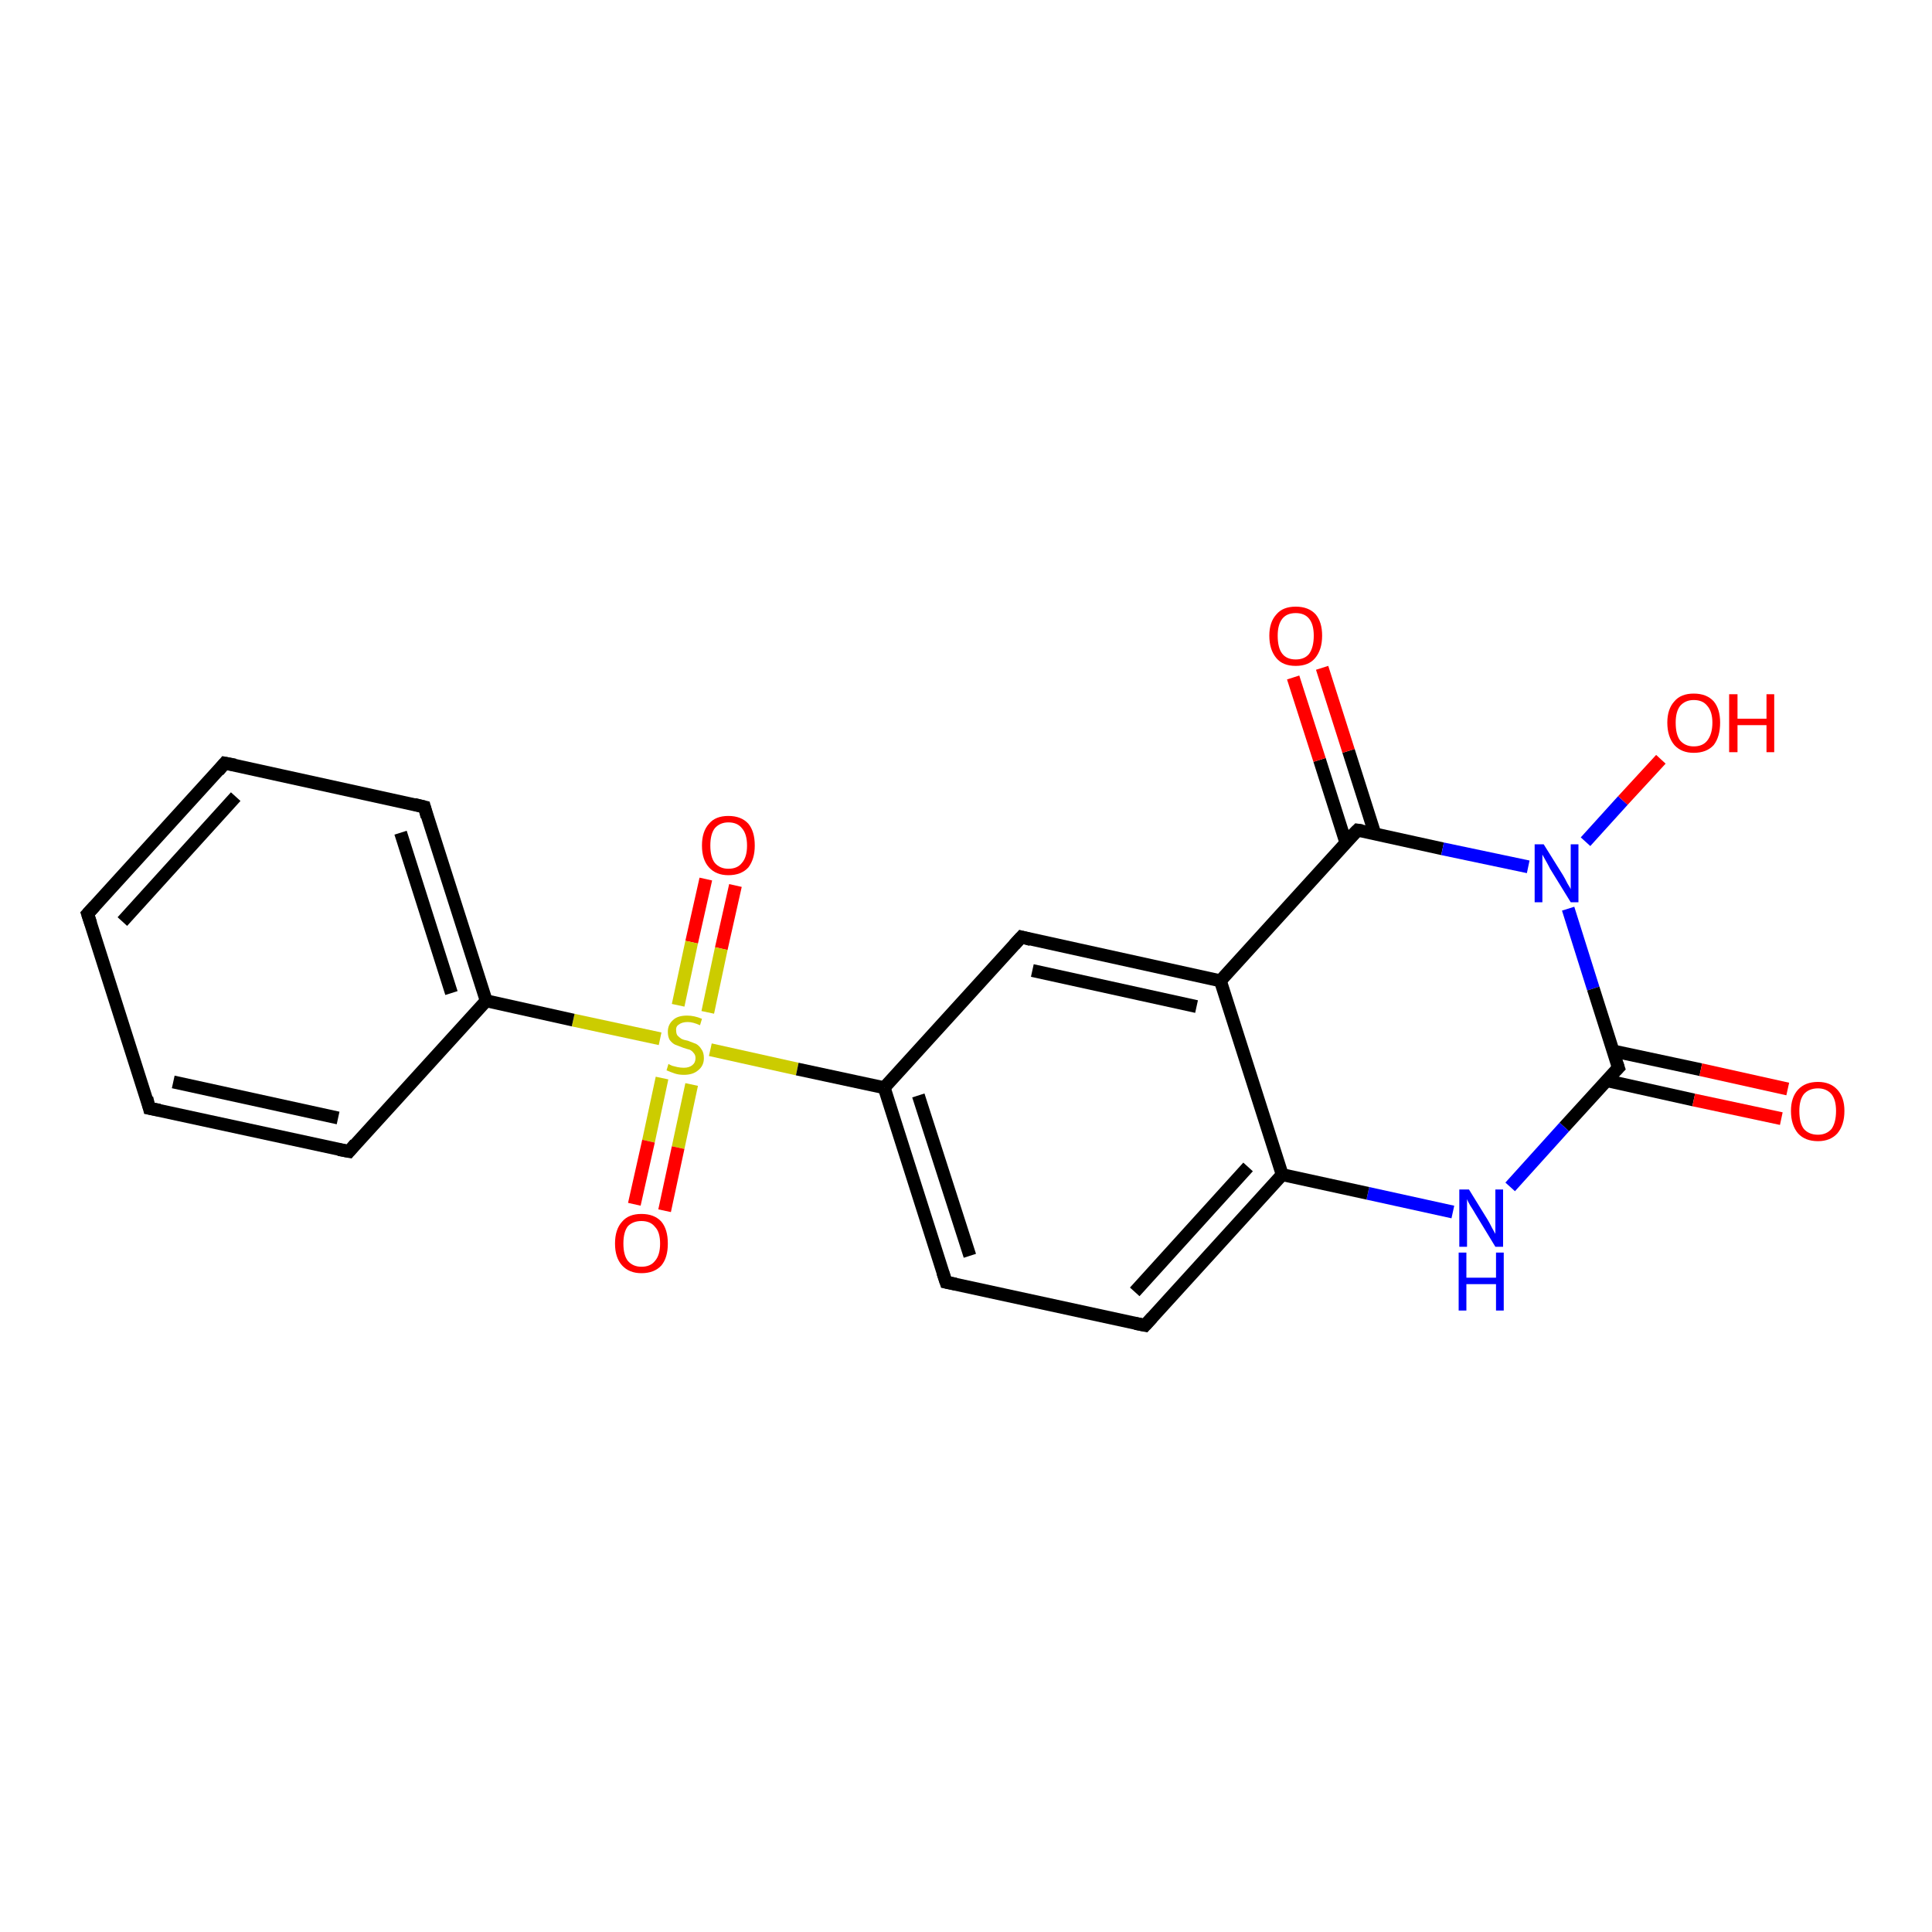 <?xml version='1.0' encoding='iso-8859-1'?>
<svg version='1.1' baseProfile='full'
              xmlns='http://www.w3.org/2000/svg'
                      xmlns:rdkit='http://www.rdkit.org/xml'
                      xmlns:xlink='http://www.w3.org/1999/xlink'
                  xml:space='preserve'
width='300px' height='300px' viewBox='0 0 300 300'>
<!-- END OF HEADER -->
<rect style='opacity:1.0;fill:#FFFFFF;stroke:none' width='300.0' height='300.0' x='0.0' y='0.0'> </rect>
<path class='bond-0 atom-0 atom-1' d='M 114.2,137.5 L 112.0,147.3' style='fill:none;fill-rule:evenodd;stroke:#FF0000;stroke-width:2.0px;stroke-linecap:butt;stroke-linejoin:miter;stroke-opacity:1' />
<path class='bond-0 atom-0 atom-1' d='M 112.0,147.3 L 109.9,157.2' style='fill:none;fill-rule:evenodd;stroke:#CCCC00;stroke-width:2.0px;stroke-linecap:butt;stroke-linejoin:miter;stroke-opacity:1' />
<path class='bond-0 atom-0 atom-1' d='M 109.6,136.5 L 107.4,146.3' style='fill:none;fill-rule:evenodd;stroke:#FF0000;stroke-width:2.0px;stroke-linecap:butt;stroke-linejoin:miter;stroke-opacity:1' />
<path class='bond-0 atom-0 atom-1' d='M 107.4,146.3 L 105.3,156.1' style='fill:none;fill-rule:evenodd;stroke:#CCCC00;stroke-width:2.0px;stroke-linecap:butt;stroke-linejoin:miter;stroke-opacity:1' />
<path class='bond-1 atom-1 atom-2' d='M 102.8,167.4 L 100.7,177.2' style='fill:none;fill-rule:evenodd;stroke:#CCCC00;stroke-width:2.0px;stroke-linecap:butt;stroke-linejoin:miter;stroke-opacity:1' />
<path class='bond-1 atom-1 atom-2' d='M 100.7,177.2 L 98.5,187.0' style='fill:none;fill-rule:evenodd;stroke:#FF0000;stroke-width:2.0px;stroke-linecap:butt;stroke-linejoin:miter;stroke-opacity:1' />
<path class='bond-1 atom-1 atom-2' d='M 107.4,168.4 L 105.3,178.2' style='fill:none;fill-rule:evenodd;stroke:#CCCC00;stroke-width:2.0px;stroke-linecap:butt;stroke-linejoin:miter;stroke-opacity:1' />
<path class='bond-1 atom-1 atom-2' d='M 105.3,178.2 L 103.2,188.0' style='fill:none;fill-rule:evenodd;stroke:#FF0000;stroke-width:2.0px;stroke-linecap:butt;stroke-linejoin:miter;stroke-opacity:1' />
<path class='bond-2 atom-1 atom-3' d='M 110.3,163.0 L 123.8,166.0' style='fill:none;fill-rule:evenodd;stroke:#CCCC00;stroke-width:2.0px;stroke-linecap:butt;stroke-linejoin:miter;stroke-opacity:1' />
<path class='bond-2 atom-1 atom-3' d='M 123.8,166.0 L 137.3,168.9' style='fill:none;fill-rule:evenodd;stroke:#000000;stroke-width:2.0px;stroke-linecap:butt;stroke-linejoin:miter;stroke-opacity:1' />
<path class='bond-3 atom-3 atom-4' d='M 137.3,168.9 L 146.9,199.1' style='fill:none;fill-rule:evenodd;stroke:#000000;stroke-width:2.0px;stroke-linecap:butt;stroke-linejoin:miter;stroke-opacity:1' />
<path class='bond-3 atom-3 atom-4' d='M 142.6,170.1 L 150.6,195.0' style='fill:none;fill-rule:evenodd;stroke:#000000;stroke-width:2.0px;stroke-linecap:butt;stroke-linejoin:miter;stroke-opacity:1' />
<path class='bond-4 atom-4 atom-5' d='M 146.9,199.1 L 177.8,205.8' style='fill:none;fill-rule:evenodd;stroke:#000000;stroke-width:2.0px;stroke-linecap:butt;stroke-linejoin:miter;stroke-opacity:1' />
<path class='bond-5 atom-5 atom-6' d='M 177.8,205.8 L 199.1,182.4' style='fill:none;fill-rule:evenodd;stroke:#000000;stroke-width:2.0px;stroke-linecap:butt;stroke-linejoin:miter;stroke-opacity:1' />
<path class='bond-5 atom-5 atom-6' d='M 176.2,200.6 L 193.8,181.2' style='fill:none;fill-rule:evenodd;stroke:#000000;stroke-width:2.0px;stroke-linecap:butt;stroke-linejoin:miter;stroke-opacity:1' />
<path class='bond-6 atom-6 atom-7' d='M 199.1,182.4 L 189.5,152.3' style='fill:none;fill-rule:evenodd;stroke:#000000;stroke-width:2.0px;stroke-linecap:butt;stroke-linejoin:miter;stroke-opacity:1' />
<path class='bond-7 atom-7 atom-8' d='M 189.5,152.3 L 210.8,128.9' style='fill:none;fill-rule:evenodd;stroke:#000000;stroke-width:2.0px;stroke-linecap:butt;stroke-linejoin:miter;stroke-opacity:1' />
<path class='bond-8 atom-8 atom-9' d='M 213.5,129.5 L 209.4,116.6' style='fill:none;fill-rule:evenodd;stroke:#000000;stroke-width:2.0px;stroke-linecap:butt;stroke-linejoin:miter;stroke-opacity:1' />
<path class='bond-8 atom-8 atom-9' d='M 209.4,116.6 L 205.3,103.7' style='fill:none;fill-rule:evenodd;stroke:#FF0000;stroke-width:2.0px;stroke-linecap:butt;stroke-linejoin:miter;stroke-opacity:1' />
<path class='bond-8 atom-8 atom-9' d='M 209.0,130.9 L 204.9,118.0' style='fill:none;fill-rule:evenodd;stroke:#000000;stroke-width:2.0px;stroke-linecap:butt;stroke-linejoin:miter;stroke-opacity:1' />
<path class='bond-8 atom-8 atom-9' d='M 204.9,118.0 L 200.8,105.2' style='fill:none;fill-rule:evenodd;stroke:#FF0000;stroke-width:2.0px;stroke-linecap:butt;stroke-linejoin:miter;stroke-opacity:1' />
<path class='bond-9 atom-8 atom-10' d='M 210.8,128.9 L 224.0,131.8' style='fill:none;fill-rule:evenodd;stroke:#000000;stroke-width:2.0px;stroke-linecap:butt;stroke-linejoin:miter;stroke-opacity:1' />
<path class='bond-9 atom-8 atom-10' d='M 224.0,131.8 L 237.3,134.6' style='fill:none;fill-rule:evenodd;stroke:#0000FF;stroke-width:2.0px;stroke-linecap:butt;stroke-linejoin:miter;stroke-opacity:1' />
<path class='bond-10 atom-10 atom-11' d='M 246.2,130.7 L 252.0,124.3' style='fill:none;fill-rule:evenodd;stroke:#0000FF;stroke-width:2.0px;stroke-linecap:butt;stroke-linejoin:miter;stroke-opacity:1' />
<path class='bond-10 atom-10 atom-11' d='M 252.0,124.3 L 257.9,117.9' style='fill:none;fill-rule:evenodd;stroke:#FF0000;stroke-width:2.0px;stroke-linecap:butt;stroke-linejoin:miter;stroke-opacity:1' />
<path class='bond-11 atom-10 atom-12' d='M 243.5,141.1 L 247.4,153.5' style='fill:none;fill-rule:evenodd;stroke:#0000FF;stroke-width:2.0px;stroke-linecap:butt;stroke-linejoin:miter;stroke-opacity:1' />
<path class='bond-11 atom-10 atom-12' d='M 247.4,153.5 L 251.3,165.8' style='fill:none;fill-rule:evenodd;stroke:#000000;stroke-width:2.0px;stroke-linecap:butt;stroke-linejoin:miter;stroke-opacity:1' />
<path class='bond-12 atom-12 atom-13' d='M 249.5,167.8 L 263.0,170.8' style='fill:none;fill-rule:evenodd;stroke:#000000;stroke-width:2.0px;stroke-linecap:butt;stroke-linejoin:miter;stroke-opacity:1' />
<path class='bond-12 atom-12 atom-13' d='M 263.0,170.8 L 276.6,173.7' style='fill:none;fill-rule:evenodd;stroke:#FF0000;stroke-width:2.0px;stroke-linecap:butt;stroke-linejoin:miter;stroke-opacity:1' />
<path class='bond-12 atom-12 atom-13' d='M 250.5,163.2 L 264.1,166.1' style='fill:none;fill-rule:evenodd;stroke:#000000;stroke-width:2.0px;stroke-linecap:butt;stroke-linejoin:miter;stroke-opacity:1' />
<path class='bond-12 atom-12 atom-13' d='M 264.1,166.1 L 277.6,169.1' style='fill:none;fill-rule:evenodd;stroke:#FF0000;stroke-width:2.0px;stroke-linecap:butt;stroke-linejoin:miter;stroke-opacity:1' />
<path class='bond-13 atom-12 atom-14' d='M 251.3,165.8 L 242.9,175.0' style='fill:none;fill-rule:evenodd;stroke:#000000;stroke-width:2.0px;stroke-linecap:butt;stroke-linejoin:miter;stroke-opacity:1' />
<path class='bond-13 atom-12 atom-14' d='M 242.9,175.0 L 234.5,184.3' style='fill:none;fill-rule:evenodd;stroke:#0000FF;stroke-width:2.0px;stroke-linecap:butt;stroke-linejoin:miter;stroke-opacity:1' />
<path class='bond-14 atom-7 atom-15' d='M 189.5,152.3 L 158.6,145.5' style='fill:none;fill-rule:evenodd;stroke:#000000;stroke-width:2.0px;stroke-linecap:butt;stroke-linejoin:miter;stroke-opacity:1' />
<path class='bond-14 atom-7 atom-15' d='M 185.8,156.3 L 160.3,150.7' style='fill:none;fill-rule:evenodd;stroke:#000000;stroke-width:2.0px;stroke-linecap:butt;stroke-linejoin:miter;stroke-opacity:1' />
<path class='bond-15 atom-1 atom-16' d='M 102.5,161.3 L 89.0,158.4' style='fill:none;fill-rule:evenodd;stroke:#CCCC00;stroke-width:2.0px;stroke-linecap:butt;stroke-linejoin:miter;stroke-opacity:1' />
<path class='bond-15 atom-1 atom-16' d='M 89.0,158.4 L 75.5,155.4' style='fill:none;fill-rule:evenodd;stroke:#000000;stroke-width:2.0px;stroke-linecap:butt;stroke-linejoin:miter;stroke-opacity:1' />
<path class='bond-16 atom-16 atom-17' d='M 75.5,155.4 L 65.9,125.3' style='fill:none;fill-rule:evenodd;stroke:#000000;stroke-width:2.0px;stroke-linecap:butt;stroke-linejoin:miter;stroke-opacity:1' />
<path class='bond-16 atom-16 atom-17' d='M 70.1,154.2 L 62.2,129.3' style='fill:none;fill-rule:evenodd;stroke:#000000;stroke-width:2.0px;stroke-linecap:butt;stroke-linejoin:miter;stroke-opacity:1' />
<path class='bond-17 atom-17 atom-18' d='M 65.9,125.3 L 34.9,118.5' style='fill:none;fill-rule:evenodd;stroke:#000000;stroke-width:2.0px;stroke-linecap:butt;stroke-linejoin:miter;stroke-opacity:1' />
<path class='bond-18 atom-18 atom-19' d='M 34.9,118.5 L 13.6,141.9' style='fill:none;fill-rule:evenodd;stroke:#000000;stroke-width:2.0px;stroke-linecap:butt;stroke-linejoin:miter;stroke-opacity:1' />
<path class='bond-18 atom-18 atom-19' d='M 36.6,123.7 L 19.0,143.1' style='fill:none;fill-rule:evenodd;stroke:#000000;stroke-width:2.0px;stroke-linecap:butt;stroke-linejoin:miter;stroke-opacity:1' />
<path class='bond-19 atom-19 atom-20' d='M 13.6,141.9 L 23.2,172.1' style='fill:none;fill-rule:evenodd;stroke:#000000;stroke-width:2.0px;stroke-linecap:butt;stroke-linejoin:miter;stroke-opacity:1' />
<path class='bond-20 atom-20 atom-21' d='M 23.2,172.1 L 54.2,178.8' style='fill:none;fill-rule:evenodd;stroke:#000000;stroke-width:2.0px;stroke-linecap:butt;stroke-linejoin:miter;stroke-opacity:1' />
<path class='bond-20 atom-20 atom-21' d='M 26.9,168.0 L 52.5,173.6' style='fill:none;fill-rule:evenodd;stroke:#000000;stroke-width:2.0px;stroke-linecap:butt;stroke-linejoin:miter;stroke-opacity:1' />
<path class='bond-21 atom-14 atom-6' d='M 225.6,188.2 L 212.4,185.3' style='fill:none;fill-rule:evenodd;stroke:#0000FF;stroke-width:2.0px;stroke-linecap:butt;stroke-linejoin:miter;stroke-opacity:1' />
<path class='bond-21 atom-14 atom-6' d='M 212.4,185.3 L 199.1,182.4' style='fill:none;fill-rule:evenodd;stroke:#000000;stroke-width:2.0px;stroke-linecap:butt;stroke-linejoin:miter;stroke-opacity:1' />
<path class='bond-22 atom-15 atom-3' d='M 158.6,145.5 L 137.3,168.9' style='fill:none;fill-rule:evenodd;stroke:#000000;stroke-width:2.0px;stroke-linecap:butt;stroke-linejoin:miter;stroke-opacity:1' />
<path class='bond-23 atom-21 atom-16' d='M 54.2,178.8 L 75.5,155.4' style='fill:none;fill-rule:evenodd;stroke:#000000;stroke-width:2.0px;stroke-linecap:butt;stroke-linejoin:miter;stroke-opacity:1' />
<path d='M 146.4,197.6 L 146.9,199.1 L 148.4,199.4' style='fill:none;stroke:#000000;stroke-width:2.0px;stroke-linecap:butt;stroke-linejoin:miter;stroke-opacity:1;' />
<path d='M 176.3,205.5 L 177.8,205.8 L 178.9,204.6' style='fill:none;stroke:#000000;stroke-width:2.0px;stroke-linecap:butt;stroke-linejoin:miter;stroke-opacity:1;' />
<path d='M 209.7,130.0 L 210.8,128.9 L 211.5,129.0' style='fill:none;stroke:#000000;stroke-width:2.0px;stroke-linecap:butt;stroke-linejoin:miter;stroke-opacity:1;' />
<path d='M 251.1,165.2 L 251.3,165.8 L 250.9,166.2' style='fill:none;stroke:#000000;stroke-width:2.0px;stroke-linecap:butt;stroke-linejoin:miter;stroke-opacity:1;' />
<path d='M 160.1,145.9 L 158.6,145.5 L 157.5,146.7' style='fill:none;stroke:#000000;stroke-width:2.0px;stroke-linecap:butt;stroke-linejoin:miter;stroke-opacity:1;' />
<path d='M 66.3,126.8 L 65.9,125.3 L 64.3,124.9' style='fill:none;stroke:#000000;stroke-width:2.0px;stroke-linecap:butt;stroke-linejoin:miter;stroke-opacity:1;' />
<path d='M 36.5,118.8 L 34.9,118.5 L 33.9,119.7' style='fill:none;stroke:#000000;stroke-width:2.0px;stroke-linecap:butt;stroke-linejoin:miter;stroke-opacity:1;' />
<path d='M 14.7,140.7 L 13.6,141.9 L 14.1,143.4' style='fill:none;stroke:#000000;stroke-width:2.0px;stroke-linecap:butt;stroke-linejoin:miter;stroke-opacity:1;' />
<path d='M 22.8,170.5 L 23.2,172.1 L 24.8,172.4' style='fill:none;stroke:#000000;stroke-width:2.0px;stroke-linecap:butt;stroke-linejoin:miter;stroke-opacity:1;' />
<path d='M 52.6,178.5 L 54.2,178.8 L 55.2,177.6' style='fill:none;stroke:#000000;stroke-width:2.0px;stroke-linecap:butt;stroke-linejoin:miter;stroke-opacity:1;' />
<path class='atom-0' d='M 109.0 131.3
Q 109.0 129.1, 110.1 127.9
Q 111.1 126.7, 113.1 126.7
Q 115.1 126.7, 116.2 127.9
Q 117.2 129.1, 117.2 131.3
Q 117.2 133.4, 116.2 134.7
Q 115.1 135.9, 113.1 135.9
Q 111.2 135.9, 110.1 134.7
Q 109.0 133.5, 109.0 131.3
M 113.1 134.9
Q 114.5 134.9, 115.2 134.0
Q 116.0 133.1, 116.0 131.3
Q 116.0 129.5, 115.2 128.6
Q 114.5 127.7, 113.1 127.7
Q 111.8 127.7, 111.0 128.6
Q 110.3 129.5, 110.3 131.3
Q 110.3 133.1, 111.0 134.0
Q 111.8 134.9, 113.1 134.9
' fill='#FF0000'/>
<path class='atom-1' d='M 103.8 165.2
Q 103.9 165.3, 104.4 165.5
Q 104.8 165.6, 105.2 165.7
Q 105.7 165.8, 106.2 165.8
Q 107.0 165.8, 107.5 165.4
Q 108.0 165.0, 108.0 164.3
Q 108.0 163.8, 107.7 163.5
Q 107.5 163.2, 107.1 163.0
Q 106.7 162.9, 106.1 162.7
Q 105.3 162.4, 104.8 162.2
Q 104.4 162.0, 104.0 161.5
Q 103.7 161.0, 103.7 160.2
Q 103.7 159.1, 104.5 158.4
Q 105.2 157.7, 106.7 157.7
Q 107.8 157.7, 109.0 158.2
L 108.7 159.2
Q 107.6 158.7, 106.8 158.7
Q 105.9 158.7, 105.4 159.1
Q 104.9 159.4, 105.0 160.1
Q 105.0 160.5, 105.2 160.8
Q 105.5 161.1, 105.8 161.3
Q 106.2 161.5, 106.8 161.6
Q 107.6 161.9, 108.1 162.1
Q 108.6 162.4, 108.9 162.9
Q 109.3 163.4, 109.3 164.3
Q 109.3 165.5, 108.4 166.2
Q 107.6 166.9, 106.2 166.9
Q 105.4 166.9, 104.8 166.7
Q 104.2 166.5, 103.5 166.2
L 103.8 165.2
' fill='#CCCC00'/>
<path class='atom-2' d='M 95.5 193.1
Q 95.5 190.9, 96.6 189.7
Q 97.6 188.5, 99.6 188.5
Q 101.6 188.5, 102.7 189.7
Q 103.7 190.9, 103.7 193.1
Q 103.7 195.3, 102.7 196.5
Q 101.6 197.7, 99.6 197.7
Q 97.7 197.7, 96.6 196.5
Q 95.5 195.3, 95.5 193.1
M 99.6 196.7
Q 101.0 196.7, 101.7 195.8
Q 102.5 194.9, 102.5 193.1
Q 102.5 191.3, 101.7 190.5
Q 101.0 189.6, 99.6 189.6
Q 98.3 189.6, 97.5 190.4
Q 96.8 191.3, 96.8 193.1
Q 96.8 194.9, 97.5 195.8
Q 98.3 196.7, 99.6 196.7
' fill='#FF0000'/>
<path class='atom-9' d='M 197.1 98.7
Q 197.1 96.6, 198.2 95.4
Q 199.2 94.2, 201.2 94.2
Q 203.2 94.2, 204.3 95.4
Q 205.3 96.6, 205.3 98.7
Q 205.3 100.9, 204.2 102.2
Q 203.2 103.4, 201.2 103.4
Q 199.2 103.4, 198.2 102.2
Q 197.1 100.9, 197.1 98.7
M 201.2 102.4
Q 202.6 102.4, 203.3 101.5
Q 204.0 100.5, 204.0 98.7
Q 204.0 97.0, 203.3 96.1
Q 202.6 95.2, 201.2 95.2
Q 199.8 95.2, 199.1 96.1
Q 198.4 97.0, 198.4 98.7
Q 198.4 100.6, 199.1 101.5
Q 199.8 102.4, 201.2 102.4
' fill='#FF0000'/>
<path class='atom-10' d='M 239.7 131.1
L 242.7 135.9
Q 243.0 136.4, 243.4 137.2
Q 243.9 138.0, 243.9 138.1
L 243.9 131.1
L 245.1 131.1
L 245.1 140.1
L 243.9 140.1
L 240.7 134.9
Q 240.4 134.3, 240.0 133.6
Q 239.6 132.9, 239.5 132.7
L 239.5 140.1
L 238.3 140.1
L 238.3 131.1
L 239.7 131.1
' fill='#0000FF'/>
<path class='atom-11' d='M 258.9 112.2
Q 258.9 110.1, 260.0 108.9
Q 261.0 107.7, 263.0 107.7
Q 265.0 107.7, 266.1 108.9
Q 267.1 110.1, 267.1 112.2
Q 267.1 114.4, 266.1 115.7
Q 265.0 116.9, 263.0 116.9
Q 261.1 116.9, 260.0 115.7
Q 258.9 114.4, 258.9 112.2
M 263.0 115.9
Q 264.4 115.9, 265.1 115.0
Q 265.9 114.0, 265.9 112.2
Q 265.9 110.5, 265.1 109.6
Q 264.4 108.7, 263.0 108.7
Q 261.7 108.7, 260.9 109.6
Q 260.2 110.5, 260.2 112.2
Q 260.2 114.1, 260.9 115.0
Q 261.7 115.9, 263.0 115.9
' fill='#FF0000'/>
<path class='atom-11' d='M 268.5 107.8
L 269.8 107.8
L 269.8 111.6
L 274.3 111.6
L 274.3 107.8
L 275.5 107.8
L 275.5 116.8
L 274.3 116.8
L 274.3 112.6
L 269.8 112.6
L 269.8 116.8
L 268.5 116.8
L 268.5 107.8
' fill='#FF0000'/>
<path class='atom-13' d='M 278.1 172.5
Q 278.1 170.4, 279.2 169.2
Q 280.3 168.0, 282.3 168.0
Q 284.2 168.0, 285.3 169.2
Q 286.4 170.4, 286.4 172.5
Q 286.4 174.7, 285.3 176.0
Q 284.2 177.2, 282.3 177.2
Q 280.3 177.2, 279.2 176.0
Q 278.1 174.7, 278.1 172.5
M 282.3 176.2
Q 283.6 176.2, 284.4 175.3
Q 285.1 174.3, 285.1 172.5
Q 285.1 170.8, 284.4 169.9
Q 283.6 169.0, 282.3 169.0
Q 280.9 169.0, 280.1 169.9
Q 279.4 170.8, 279.4 172.5
Q 279.4 174.4, 280.1 175.3
Q 280.9 176.2, 282.3 176.2
' fill='#FF0000'/>
<path class='atom-14' d='M 228.1 184.7
L 231.0 189.4
Q 231.3 189.9, 231.7 190.7
Q 232.2 191.6, 232.2 191.6
L 232.2 184.7
L 233.4 184.7
L 233.4 193.6
L 232.2 193.6
L 229.1 188.5
Q 228.7 187.8, 228.3 187.2
Q 227.9 186.5, 227.8 186.2
L 227.8 193.6
L 226.6 193.6
L 226.6 184.7
L 228.1 184.7
' fill='#0000FF'/>
<path class='atom-14' d='M 226.5 194.5
L 227.7 194.5
L 227.7 198.4
L 232.3 198.4
L 232.3 194.5
L 233.5 194.5
L 233.5 203.5
L 232.3 203.5
L 232.3 199.4
L 227.7 199.4
L 227.7 203.5
L 226.5 203.5
L 226.5 194.5
' fill='#0000FF'/>
</svg>
